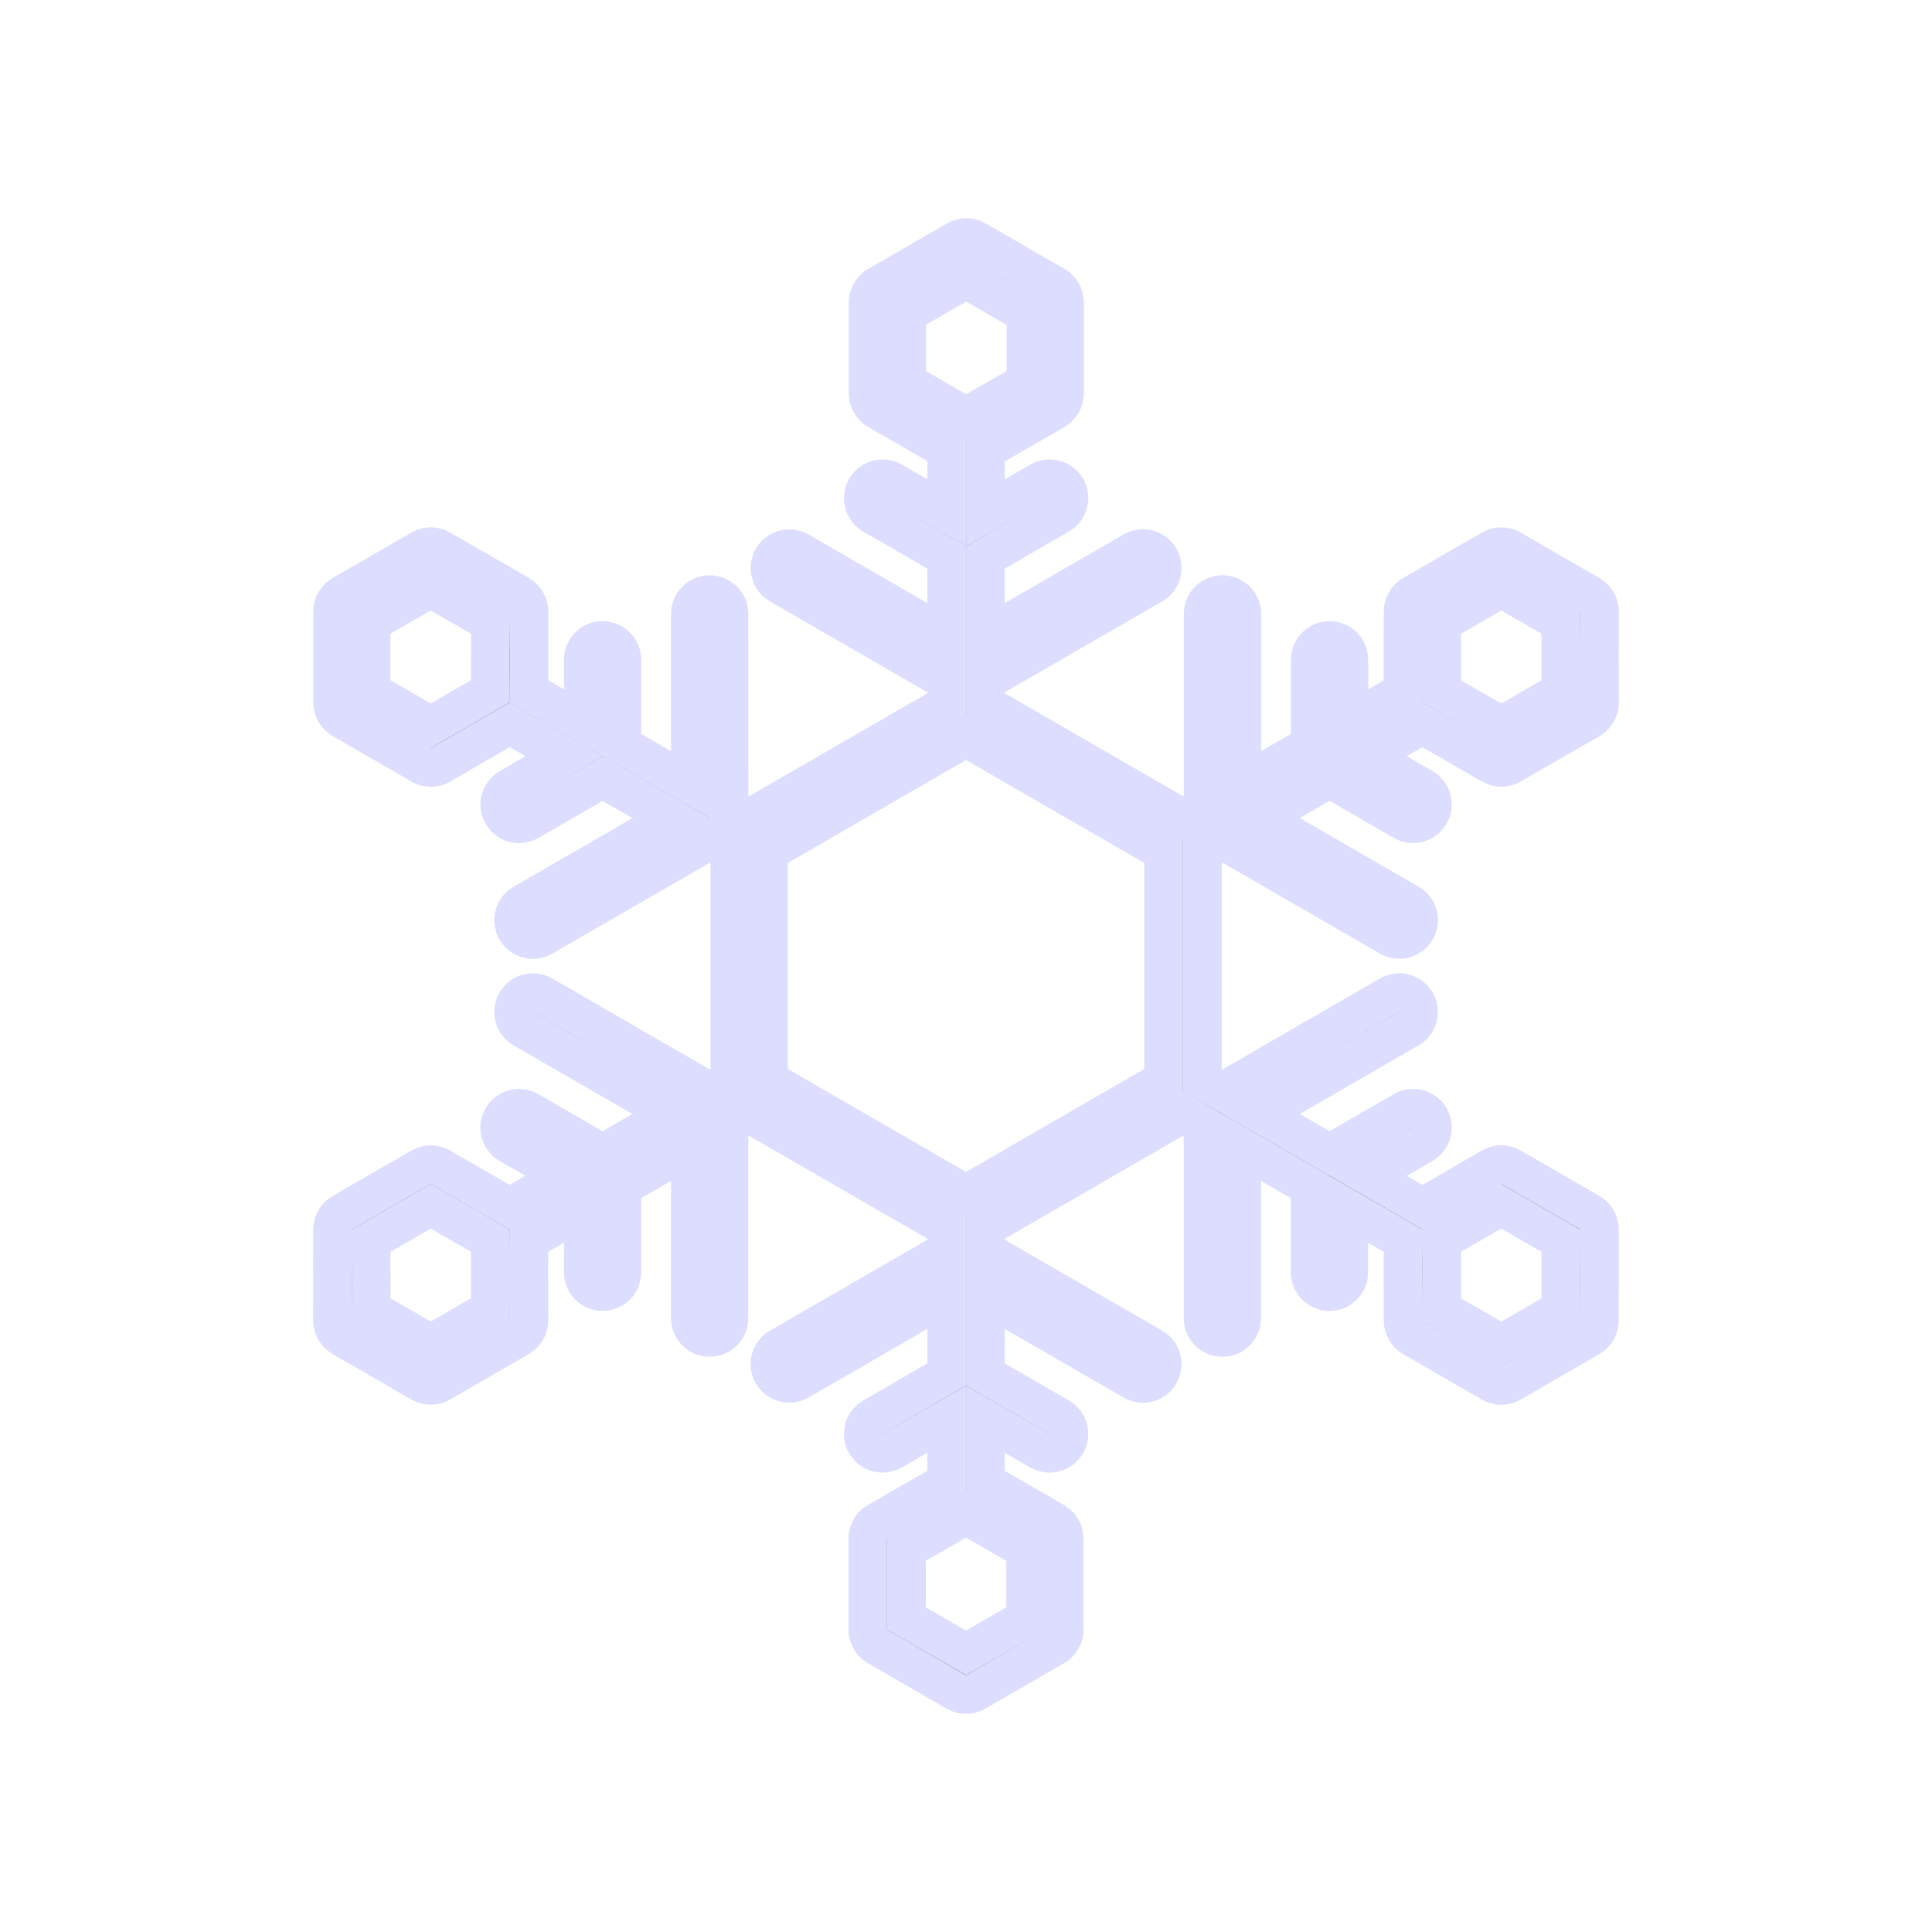 <?xml version="1.0" encoding="utf-8"?>
<!-- Generator: Adobe Illustrator 16.0.4, SVG Export Plug-In . SVG Version: 6.00 Build 0)  -->
<!DOCTYPE svg PUBLIC "-//W3C//DTD SVG 1.1//EN" "http://www.w3.org/Graphics/SVG/1.1/DTD/svg11.dtd">
<svg version="1.1" id="Layer_1" xmlns="http://www.w3.org/2000/svg" xmlns:xlink="http://www.w3.org/1999/xlink" x="0px" y="0px"
	 width="50px" height="50px" viewBox="0 0 50 50" enable-background="new 0 0 50 50" xml:space="preserve">
<path stroke="#ddddff" d="M41.396,31.818c0-0.178-0.097-0.343-0.25-0.432l-2.041-1.18c-0.154-0.089-0.347-0.089-0.5,0l-1.791,1.035l-1.405-0.812
	l1.411-0.814c0.24-0.139,0.322-0.444,0.184-0.684c-0.138-0.241-0.443-0.321-0.684-0.183l-1.911,1.104l-1.771-1.022l3.824-2.208
	c0.239-0.139,0.321-0.444,0.184-0.684c-0.139-0.239-0.444-0.32-0.684-0.183l-4.324,2.498l-0.521-0.3v-5.905l0.52-0.3l4.327,2.498
	c0.079,0.045,0.165,0.067,0.25,0.067c0.172,0,0.341-0.09,0.433-0.25c0.14-0.239,0.058-0.545-0.183-0.683l-3.827-2.209l1.772-1.023
	l1.911,1.104c0.08,0.045,0.166,0.067,0.25,0.067c0.173,0,0.342-0.089,0.434-0.25c0.139-0.239,0.057-0.545-0.184-0.683l-1.411-0.815
	l1.403-0.81l1.791,1.033c0.076,0.044,0.164,0.067,0.25,0.067s0.172-0.022,0.25-0.067l2.043-1.177c0.153-0.089,0.25-0.254,0.25-0.433
	l-0.002-1.252l0.002-1.106c0-0.179-0.096-0.345-0.25-0.434l-2.043-1.177c-0.156-0.089-0.347-0.089-0.5,0l-2.041,1.177
	c-0.154,0.089-0.25,0.254-0.25,0.434v2.07l-1.403,0.81v-1.631c0-0.276-0.224-0.5-0.5-0.5s-0.5,0.224-0.5,0.5v2.208l-1.771,1.022
	v-4.417c0-0.276-0.225-0.5-0.5-0.5c-0.277,0-0.5,0.224-0.5,0.5v4.995l-0.521,0.301l-5.115-2.956v-0.6l4.327-2.498
	c0.239-0.138,0.321-0.444,0.183-0.683c-0.138-0.24-0.445-0.322-0.683-0.183l-3.827,2.21v-2.046l1.913-1.105
	c0.239-0.138,0.321-0.444,0.183-0.683c-0.139-0.24-0.447-0.321-0.683-0.183l-1.413,0.815v-1.624v-0.578v-0.576l-0.5,0.288
	L24.509,10.5v-0.004l-1.042-0.601v-1.78l1.062-0.613c0-0.002,0.003-0.004,0.003-0.006l0.47-0.271l0.479,0.277
	c-0.049-0.224-0.236-0.395-0.476-0.397c0.001,0,0.003,0,0.003,0c0.241,0,0.432,0.172,0.48,0.397l1.062,0.613v1.78l-1.041,0.601
	v0.576v0.578l1.791-1.033c0.154-0.089,0.25-0.254,0.25-0.433V7.827c0-0.178-0.095-0.343-0.249-0.433l-2.042-1.18
	c-0.153-0.089-0.346-0.089-0.5,0l-2.043,1.18c-0.153,0.089-0.249,0.254-0.249,0.433v2.357c0,0.179,0.096,0.344,0.25,0.433
	l1.784,1.029v0.004v1.622l-1.41-0.814c-0.237-0.136-0.544-0.056-0.683,0.183c-0.139,0.239-0.057,0.545,0.183,0.683l1.91,1.104v2.046
	l-3.824-2.208c-0.239-0.137-0.546-0.056-0.683,0.183c-0.139,0.239-0.057,0.545,0.183,0.683l4.324,2.496v0.602l-5.114,2.953
	l-0.52-0.3l-0.001-4.995c0-0.276-0.224-0.5-0.5-0.5s-0.5,0.224-0.5,0.5l0.001,4.417l-1.773-1.023v-2.208c0-0.276-0.224-0.5-0.5-0.5
	c-0.275,0-0.5,0.224-0.5,0.5v1.63l-1.404-0.811l0.002-0.966l-0.002-1.104c0-0.178-0.096-0.343-0.25-0.432l-2.041-1.177
	c-0.153-0.089-0.344-0.089-0.498,0l-2.043,1.178c-0.153,0.089-0.25,0.254-0.25,0.433v2.357c0,0.179,0.097,0.344,0.25,0.433
	l2.041,1.18c0.078,0.044,0.164,0.067,0.25,0.067s0.174-0.022,0.25-0.067l1.791-1.035l1.406,0.812l-1.412,0.816
	c-0.24,0.138-0.322,0.444-0.184,0.683c0.093,0.161,0.261,0.25,0.434,0.25c0.084,0,0.17-0.021,0.25-0.067l1.912-1.104l1.772,1.023
	l-3.827,2.209c-0.239,0.138-0.32,0.444-0.184,0.683c0.093,0.161,0.262,0.25,0.434,0.25c0.085,0,0.171-0.021,0.25-0.067l4.327-2.498
	l0.519,0.299v5.905l-0.521,0.3l-4.324-2.498c-0.237-0.137-0.545-0.056-0.683,0.183c-0.139,0.239-0.058,0.545,0.183,0.684
	l3.824,2.208l-1.771,1.022l-1.912-1.104c-0.238-0.138-0.545-0.057-0.684,0.183s-0.057,0.545,0.184,0.683l1.412,0.815l-1.406,0.812
	l-1.793-1.034c-0.154-0.089-0.346-0.088-0.5,0l-2.037,1.177c-0.155,0.089-0.252,0.254-0.252,0.432l-0.002,1.111l0.002,0.142
	l-0.002,1.104c0,0.179,0.096,0.345,0.25,0.434l2.043,1.18c0.078,0.044,0.164,0.066,0.25,0.066s0.174-0.021,0.25-0.066l2.041-1.18
	c0.153-0.089,0.25-0.254,0.25-0.433l-0.002-1.253l0.002-0.815l1.406-0.812v1.632c0,0.276,0.225,0.5,0.5,0.5
	c0.276,0,0.5-0.224,0.5-0.5v-2.209l1.771-1.022v4.418c0,0.276,0.224,0.5,0.5,0.5c0.275,0,0.5-0.224,0.5-0.5v-4.995l0.52-0.301
	L24.5,31.77v0.603l-4.323,2.496c-0.24,0.138-0.322,0.443-0.184,0.683c0.092,0.161,0.26,0.25,0.434,0.25
	c0.084,0,0.17-0.021,0.25-0.067l3.823-2.208v2.046l-1.91,1.104c-0.239,0.138-0.321,0.444-0.183,0.683
	c0.139,0.239,0.443,0.32,0.683,0.184l1.41-0.814v1.622l-1.792,1.033c-0.154,0.089-0.25,0.254-0.25,0.433v2.357
	c0,0.178,0.096,0.343,0.249,0.433l2.043,1.181c0.077,0.044,0.164,0.066,0.25,0.066s0.173-0.021,0.25-0.066l2.042-1.181
	c0.154-0.089,0.249-0.254,0.249-0.433v-2.357c0-0.179-0.097-0.344-0.25-0.433l-1.79-1.032v-1.624l1.413,0.816
	c0.078,0.045,0.165,0.066,0.25,0.066c0.172,0,0.34-0.089,0.433-0.25c0.139-0.238,0.057-0.545-0.183-0.683l-1.913-1.106v-2.046
	l3.827,2.21c0.239,0.139,0.546,0.059,0.683-0.183c0.139-0.239,0.057-0.545-0.183-0.683l-4.327-2.498v-0.601l5.114-2.953l0.52,0.301
	v4.996c0,0.275,0.224,0.5,0.5,0.5s0.5-0.225,0.5-0.5v-4.419l1.772,1.023v2.209c0,0.276,0.224,0.5,0.5,0.5c0.275,0,0.5-0.224,0.5-0.5
	v-1.631l1.404,0.811v2.069c0,0.179,0.097,0.344,0.25,0.433l2.041,1.18c0.078,0.044,0.164,0.066,0.25,0.066s0.174-0.021,0.25-0.066
	l2.041-1.18c0.154-0.089,0.25-0.254,0.25-0.433l0.002-1.254V31.818z M37.312,17.316v-1.203l1.541-0.89l1.062,0.613l0.479,0.276
	v0.555l0.002,1.228l-1.543,0.889l-1.041-0.601l-0.5-0.289V17.316z M9.606,16.666v-0.554l0.479-0.276l1.062-0.613l1.543,0.889
	l-0.002,1.203v0.577l-0.5,0.289l-1.041,0.602l-1.541-0.891V16.666L9.606,16.666z M12.688,33.888l-1.539,0.891l-1.071-0.618
	l-0.472-0.271l0.002-0.554v-0.269l-0.002-0.142v-0.815l1.541-0.89l1.041,0.6l0.5,0.289v0.578V33.888L12.688,33.888z M25.501,30.617
	l-0.5,0.289l-0.5-0.289l-4.114-2.376l-0.5-0.289v-0.578v-4.75v-0.578l0.5-0.289l4.114-2.376l0.5-0.289l0.5,0.289l4.114,2.376
	l0.5,0.289v0.578v4.75v0.578l-0.5,0.289L25.501,30.617z M26.542,41.886l-1.062,0.613l-0.479,0.276l-0.479-0.276l-1.062-0.613v-1.78
	l1.042-0.601l0.5-0.288l0.5,0.288l1.041,0.601L26.542,41.886L26.542,41.886z M37.313,32.923v-0.237l-0.002-0.577l0.5-0.289
	l1.041-0.602l1.543,0.892l-0.002,1.226v0.554l-0.47,0.271l-1.071,0.618l-1.541-0.891L37.313,32.923z"/>
</svg>
